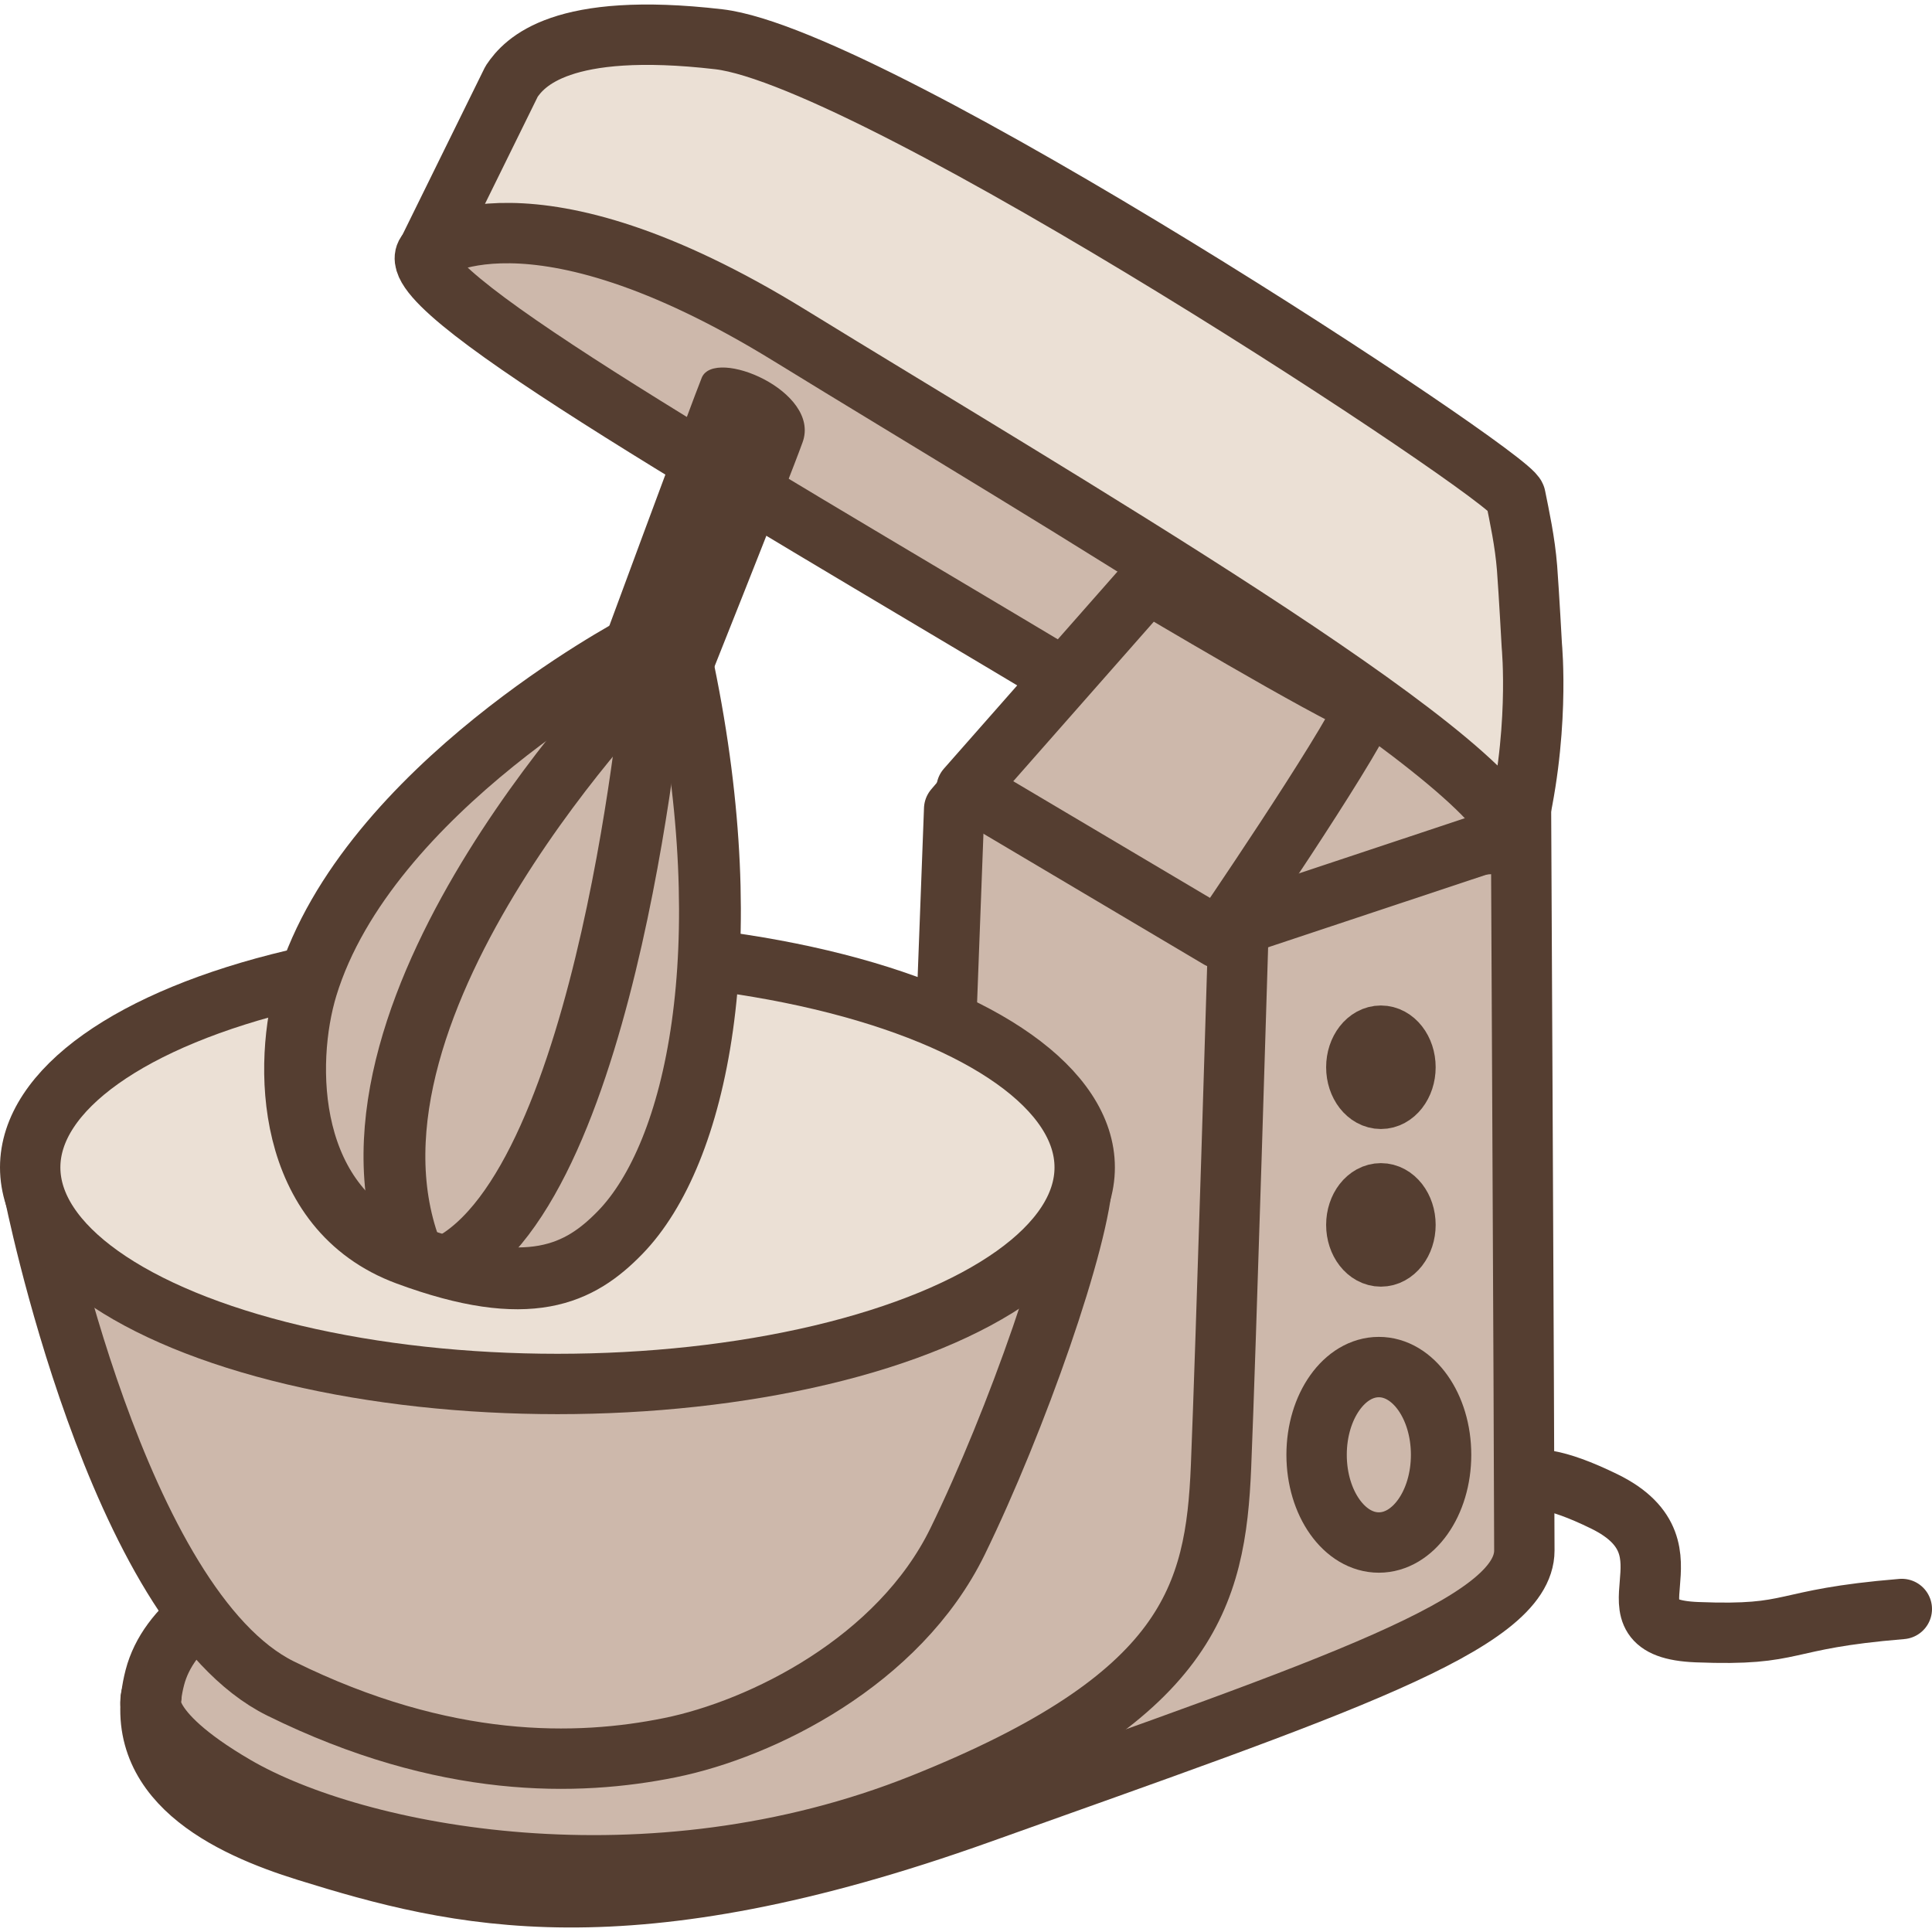 <?xml version="1.0" encoding="utf-8"?>
<!-- Generator: Adobe Illustrator 16.0.0, SVG Export Plug-In . SVG Version: 6.00 Build 0)  -->
<!DOCTYPE svg PUBLIC "-//W3C//DTD SVG 1.1//EN" "http://www.w3.org/Graphics/SVG/1.1/DTD/svg11.dtd">
<svg version="1.1" xmlns="http://www.w3.org/2000/svg" xmlns:xlink="http://www.w3.org/1999/xlink" x="0px" y="0px" width="32px"
	 height="32px" viewBox="0 0 32 32" enable-background="new 0 0 32 32" xml:space="preserve">
<g id="Layer_1">
	<g>
		<path fill="none" stroke="#553E31" stroke-linecap="round" stroke-linejoin="round" stroke-miterlimit="10" d="M25.111,24.868
			c0,0-0.203-0.813,1.461,0c1.662,0.813-0.161,2.097,1.533,2.166c1.697,0.067,1.323-0.214,3.395-0.384"/>
		<path fill="#CDB8AB" stroke="#553E31" stroke-linecap="round" stroke-linejoin="round" stroke-miterlimit="10" d="M15.804,13.399
			l-0.42,11.164c0,0-11.937-0.166-12.819,3.221c-0.441,1.692,1.21,2.47,2.516,2.876c2.506,0.779,5.292,1.471,11.163-0.628
			c5.874-2.099,9.004-3.133,9.004-4.351c0-1.219-0.067-14.588-0.067-14.588l-7.358-0.071L15.804,13.399z"/>
		<path fill="#CDB8AB" stroke="#553E31" stroke-linecap="round" stroke-linejoin="round" stroke-miterlimit="10" d="M25.078,13.884
			c0,0-1.493,0.914-7.434-2.639C11.702,7.691,6.476,4.712,7.085,4.17c0.61-0.541,3.216-1.071,3.216-1.071l13.964,8.585
			L25.078,13.884z"/>
		<polygon fill="#CDB8AB" points="21.616,10.619 20.598,15.103 24.943,13.935 24.265,11.685 		"/>
		<path fill="#CDB8AB" stroke="#553E31" stroke-linecap="round" stroke-linejoin="round" stroke-miterlimit="10" d="M19.009,9.656
			l-3,3.406l4.182,2.48c0,0,2.103-3.077,2.443-3.855C22.021,11.451,19.009,9.656,19.009,9.656z"/>
		
			<line fill="#EBE0D5" stroke="#553E31" stroke-linecap="round" stroke-linejoin="round" stroke-miterlimit="10" x1="24.921" y1="13.86" x2="20.267" y2="15.408"/>
		
			<ellipse fill="#CDB8AB" stroke="#553E31" stroke-linecap="round" stroke-linejoin="round" stroke-miterlimit="10" cx="22.838" cy="24.096" rx="1.031" ry="1.453"/>
		<path fill="none" stroke="#553E31" stroke-linecap="round" stroke-linejoin="round" stroke-miterlimit="10" d="M20.512,15.428
			c0,0-0.21,6.979-0.288,8.865c-0.09,2.148-0.532,3.82-4.947,5.585c-4.525,1.809-9.36,0.885-11.386-0.3
			c-1.653-0.966-1.383-1.489-1.383-1.489"/>
		
			<ellipse fill="#EBE0D5" stroke="#553E31" stroke-linecap="round" stroke-linejoin="round" stroke-miterlimit="10" cx="22.872" cy="20.288" rx="0.407" ry="0.523"/>
		
			<ellipse fill="#EBE0D5" stroke="#553E31" stroke-linecap="round" stroke-linejoin="round" stroke-miterlimit="10" cx="22.872" cy="17.677" rx="0.407" ry="0.523"/>
		<path fill="#CDB8AB" stroke="#553E31" stroke-linecap="round" stroke-linejoin="round" stroke-miterlimit="10" d="M0.563,19.734
			c0,0,1.362,6.891,4.086,8.234c2.721,1.343,4.925,1.288,6.447,0.979c1.521-0.308,3.792-1.428,4.764-3.415
			c0.971-1.988,2.04-5.029,2.073-6.066C16.897,19.494,0.563,19.734,0.563,19.734z"/>
		
			<ellipse fill="#EBE0D5" stroke="#553E31" stroke-linecap="round" stroke-linejoin="round" stroke-miterlimit="10" cx="9.233" cy="19.336" rx="8.733" ry="3.587"/>
		
			<path fill="#CDB8AB" stroke="#553E31" stroke-width="1.024" stroke-linecap="round" stroke-linejoin="round" stroke-miterlimit="10" d="
			M10.525,10.71c0,0-4.438,2.35-5.443,5.631c-0.387,1.268-0.364,3.689,1.665,4.438c2.027,0.749,2.857,0.321,3.524-0.364
			c1.275-1.312,2.005-4.699,1.055-9.305L10.525,10.71z"/>
		
			<path fill="none" stroke="#553E31" stroke-width="1.024" stroke-linecap="round" stroke-linejoin="round" stroke-miterlimit="10" d="
			M10.708,11.131c0,0-5.41,5.468-3.913,9.558"/>
		
			<path fill="none" stroke="#553E31" stroke-width="1.024" stroke-linecap="round" stroke-linejoin="round" stroke-miterlimit="10" d="
			M10.828,11.152c0,0-0.731,8.439-3.393,9.81"/>
		<path fill="none" stroke="#553E31" stroke-linecap="round" stroke-linejoin="round" stroke-miterlimit="10" d="M6.239,19.284"/>
		<path fill="none" stroke="#553E31" stroke-linecap="round" stroke-linejoin="round" stroke-miterlimit="10" d="M9.144,10.698"/>
		<path fill="#553E31" d="M11.624,6.254c-0.115,0.274-1.862,5.004-1.862,5.004l1.707,0.699c0,0,1.589-3.976,1.825-4.633
			C13.599,6.479,11.839,5.747,11.624,6.254z"/>
		<path fill="#EBE0D5" stroke="#553E31" stroke-linecap="round" stroke-linejoin="round" stroke-miterlimit="10" d="M8.474,1.348
			L7.085,4.17c0,0,1.653-1.287,5.997,1.388c4.346,2.674,11.69,6.939,11.996,8.326c0.44-1.692,0.294-3.187,0.294-3.187
			s-0.046-0.847-0.079-1.287c-0.035-0.44-0.124-0.846-0.192-1.185c-0.068-0.338-10.584-7.27-13.197-7.575
			C9.29,0.347,8.684,1.036,8.474,1.348z"/>
	</g>
</g>
<g id="Layer_3">
</g>
</svg>

